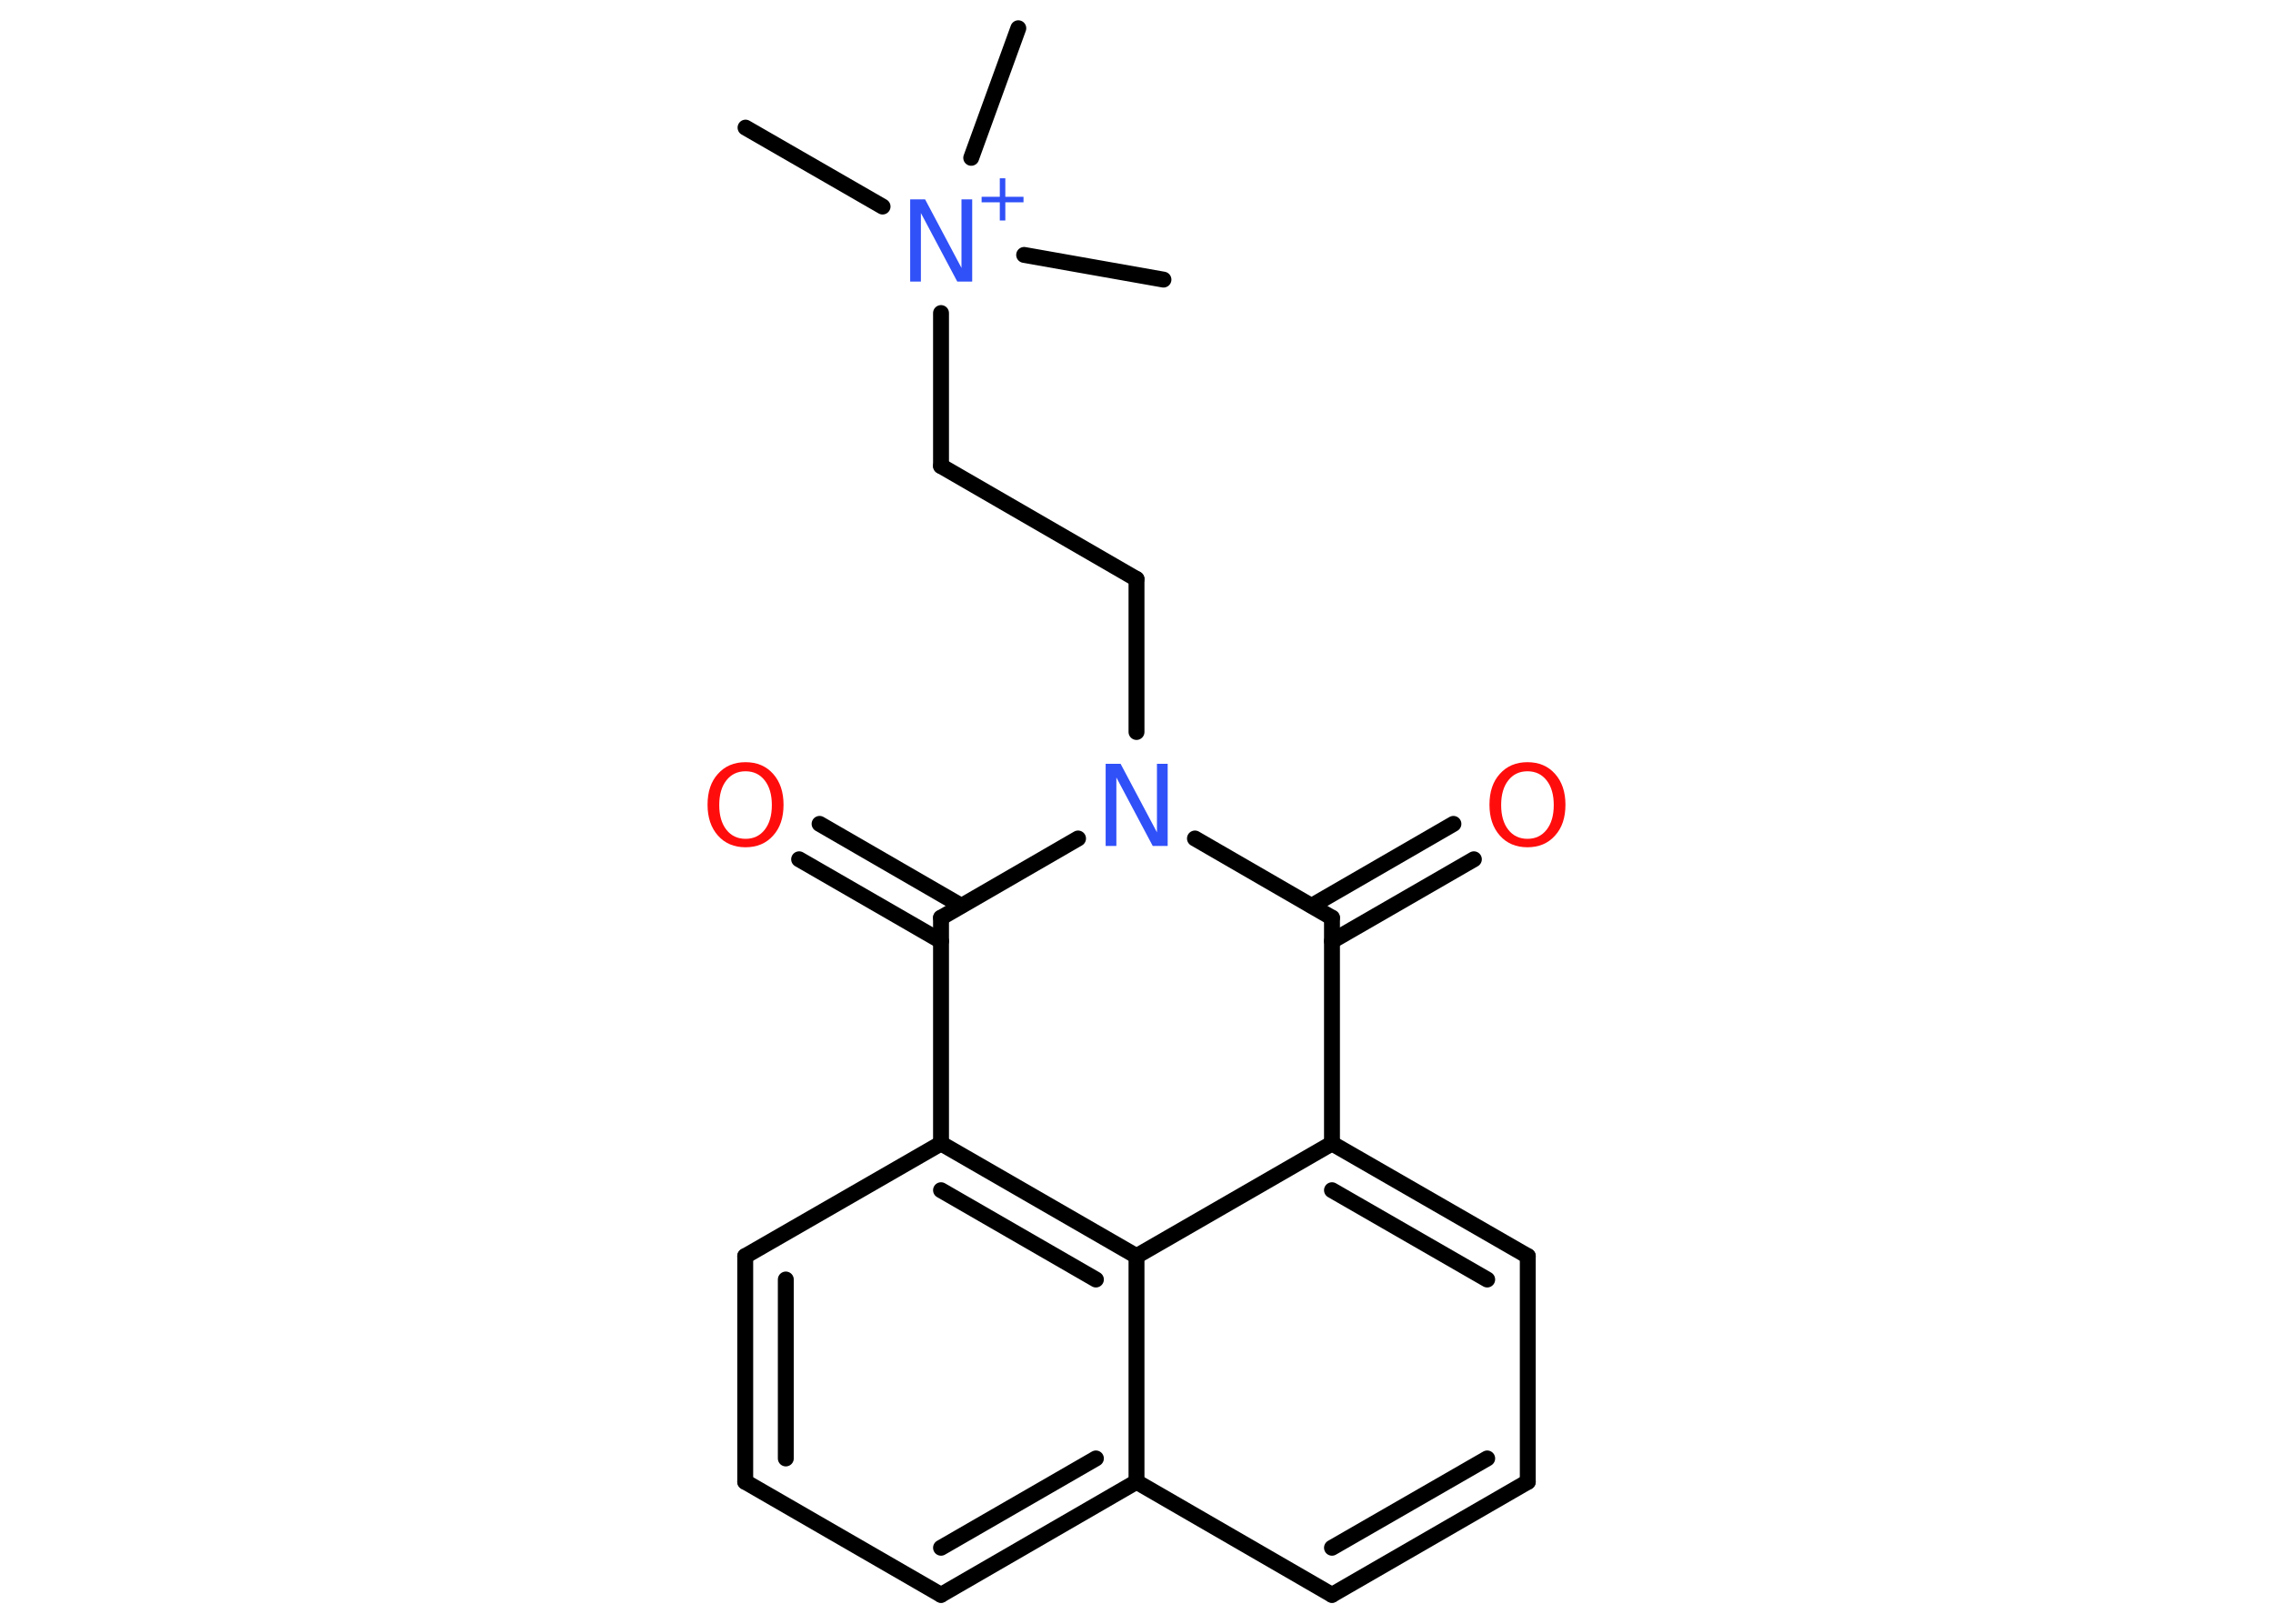 <?xml version='1.0' encoding='UTF-8'?>
<!DOCTYPE svg PUBLIC "-//W3C//DTD SVG 1.1//EN" "http://www.w3.org/Graphics/SVG/1.1/DTD/svg11.dtd">
<svg version='1.2' xmlns='http://www.w3.org/2000/svg' xmlns:xlink='http://www.w3.org/1999/xlink' width='70.0mm' height='50.0mm' viewBox='0 0 70.0 50.0'>
  <desc>Generated by the Chemistry Development Kit (http://github.com/cdk)</desc>
  <g stroke-linecap='round' stroke-linejoin='round' stroke='#000000' stroke-width='.49' fill='#3050F8'>
    <rect x='.0' y='.0' width='70.0' height='50.0' fill='#FFFFFF' stroke='none'/>
    <g id='mol1' class='mol'>
      <line id='mol1bnd1' class='bond' x1='22.96' y1='3.93' x2='27.18' y2='6.36'/>
      <line id='mol1bnd2' class='bond' x1='31.54' y1='7.85' x2='35.83' y2='8.61'/>
      <line id='mol1bnd3' class='bond' x1='29.91' y1='4.86' x2='31.36' y2='.87'/>
      <line id='mol1bnd4' class='bond' x1='28.98' y1='9.64' x2='28.98' y2='14.35'/>
      <line id='mol1bnd5' class='bond' x1='28.98' y1='14.35' x2='35.0' y2='17.83'/>
      <line id='mol1bnd6' class='bond' x1='35.0' y1='17.83' x2='35.0' y2='22.54'/>
      <line id='mol1bnd7' class='bond' x1='36.8' y1='25.82' x2='41.02' y2='28.26'/>
      <g id='mol1bnd8' class='bond'>
        <line x1='40.4' y1='27.89' x2='44.76' y2='25.37'/>
        <line x1='41.02' y1='28.98' x2='45.39' y2='26.46'/>
      </g>
      <line id='mol1bnd9' class='bond' x1='41.02' y1='28.26' x2='41.02' y2='35.21'/>
      <g id='mol1bnd10' class='bond'>
        <line x1='47.05' y1='38.68' x2='41.02' y2='35.21'/>
        <line x1='45.8' y1='39.4' x2='41.02' y2='36.65'/>
      </g>
      <line id='mol1bnd11' class='bond' x1='47.05' y1='38.68' x2='47.05' y2='45.63'/>
      <g id='mol1bnd12' class='bond'>
        <line x1='41.02' y1='49.11' x2='47.05' y2='45.63'/>
        <line x1='41.02' y1='47.66' x2='45.8' y2='44.91'/>
      </g>
      <line id='mol1bnd13' class='bond' x1='41.02' y1='49.11' x2='35.0' y2='45.63'/>
      <g id='mol1bnd14' class='bond'>
        <line x1='28.98' y1='49.11' x2='35.0' y2='45.63'/>
        <line x1='28.98' y1='47.66' x2='33.75' y2='44.91'/>
      </g>
      <line id='mol1bnd15' class='bond' x1='28.98' y1='49.11' x2='22.95' y2='45.63'/>
      <g id='mol1bnd16' class='bond'>
        <line x1='22.95' y1='38.68' x2='22.95' y2='45.63'/>
        <line x1='24.2' y1='39.4' x2='24.2' y2='44.91'/>
      </g>
      <line id='mol1bnd17' class='bond' x1='22.95' y1='38.68' x2='28.98' y2='35.21'/>
      <g id='mol1bnd18' class='bond'>
        <line x1='35.0' y1='38.68' x2='28.98' y2='35.21'/>
        <line x1='33.75' y1='39.4' x2='28.98' y2='36.65'/>
      </g>
      <line id='mol1bnd19' class='bond' x1='41.02' y1='35.21' x2='35.0' y2='38.68'/>
      <line id='mol1bnd20' class='bond' x1='35.0' y1='45.63' x2='35.0' y2='38.68'/>
      <line id='mol1bnd21' class='bond' x1='28.98' y1='35.21' x2='28.98' y2='28.26'/>
      <line id='mol1bnd22' class='bond' x1='33.2' y1='25.82' x2='28.98' y2='28.26'/>
      <g id='mol1bnd23' class='bond'>
        <line x1='28.98' y1='28.98' x2='24.61' y2='26.46'/>
        <line x1='29.6' y1='27.89' x2='25.24' y2='25.37'/>
      </g>
      <g id='mol1atm2' class='atom'>
        <path d='M28.03 6.14h.46l1.12 2.11v-2.11h.33v2.53h-.46l-1.12 -2.11v2.11h-.33v-2.53z' stroke='none'/>
        <path d='M30.96 5.49v.57h.56v.17h-.56v.56h-.17v-.56h-.56v-.17h.56v-.57h.17z' stroke='none'/>
      </g>
      <path id='mol1atm7' class='atom' d='M34.05 23.52h.46l1.12 2.11v-2.11h.33v2.53h-.46l-1.12 -2.11v2.11h-.33v-2.53z' stroke='none'/>
      <path id='mol1atm9' class='atom' d='M47.04 23.75q-.37 .0 -.59 .28q-.22 .28 -.22 .76q.0 .48 .22 .76q.22 .28 .59 .28q.37 .0 .59 -.28q.22 -.28 .22 -.76q.0 -.48 -.22 -.76q-.22 -.28 -.59 -.28zM47.04 23.47q.53 .0 .85 .36q.32 .36 .32 .95q.0 .6 -.32 .95q-.32 .36 -.85 .36q-.53 .0 -.85 -.36q-.32 -.36 -.32 -.95q.0 -.6 .32 -.95q.32 -.36 .85 -.36z' stroke='none' fill='#FF0D0D'/>
      <path id='mol1atm21' class='atom' d='M22.96 23.75q-.37 .0 -.59 .28q-.22 .28 -.22 .76q.0 .48 .22 .76q.22 .28 .59 .28q.37 .0 .59 -.28q.22 -.28 .22 -.76q.0 -.48 -.22 -.76q-.22 -.28 -.59 -.28zM22.96 23.47q.53 .0 .85 .36q.32 .36 .32 .95q.0 .6 -.32 .95q-.32 .36 -.85 .36q-.53 .0 -.85 -.36q-.32 -.36 -.32 -.95q.0 -.6 .32 -.95q.32 -.36 .85 -.36z' stroke='none' fill='#FF0D0D'/>
    </g>
  </g>
</svg>

